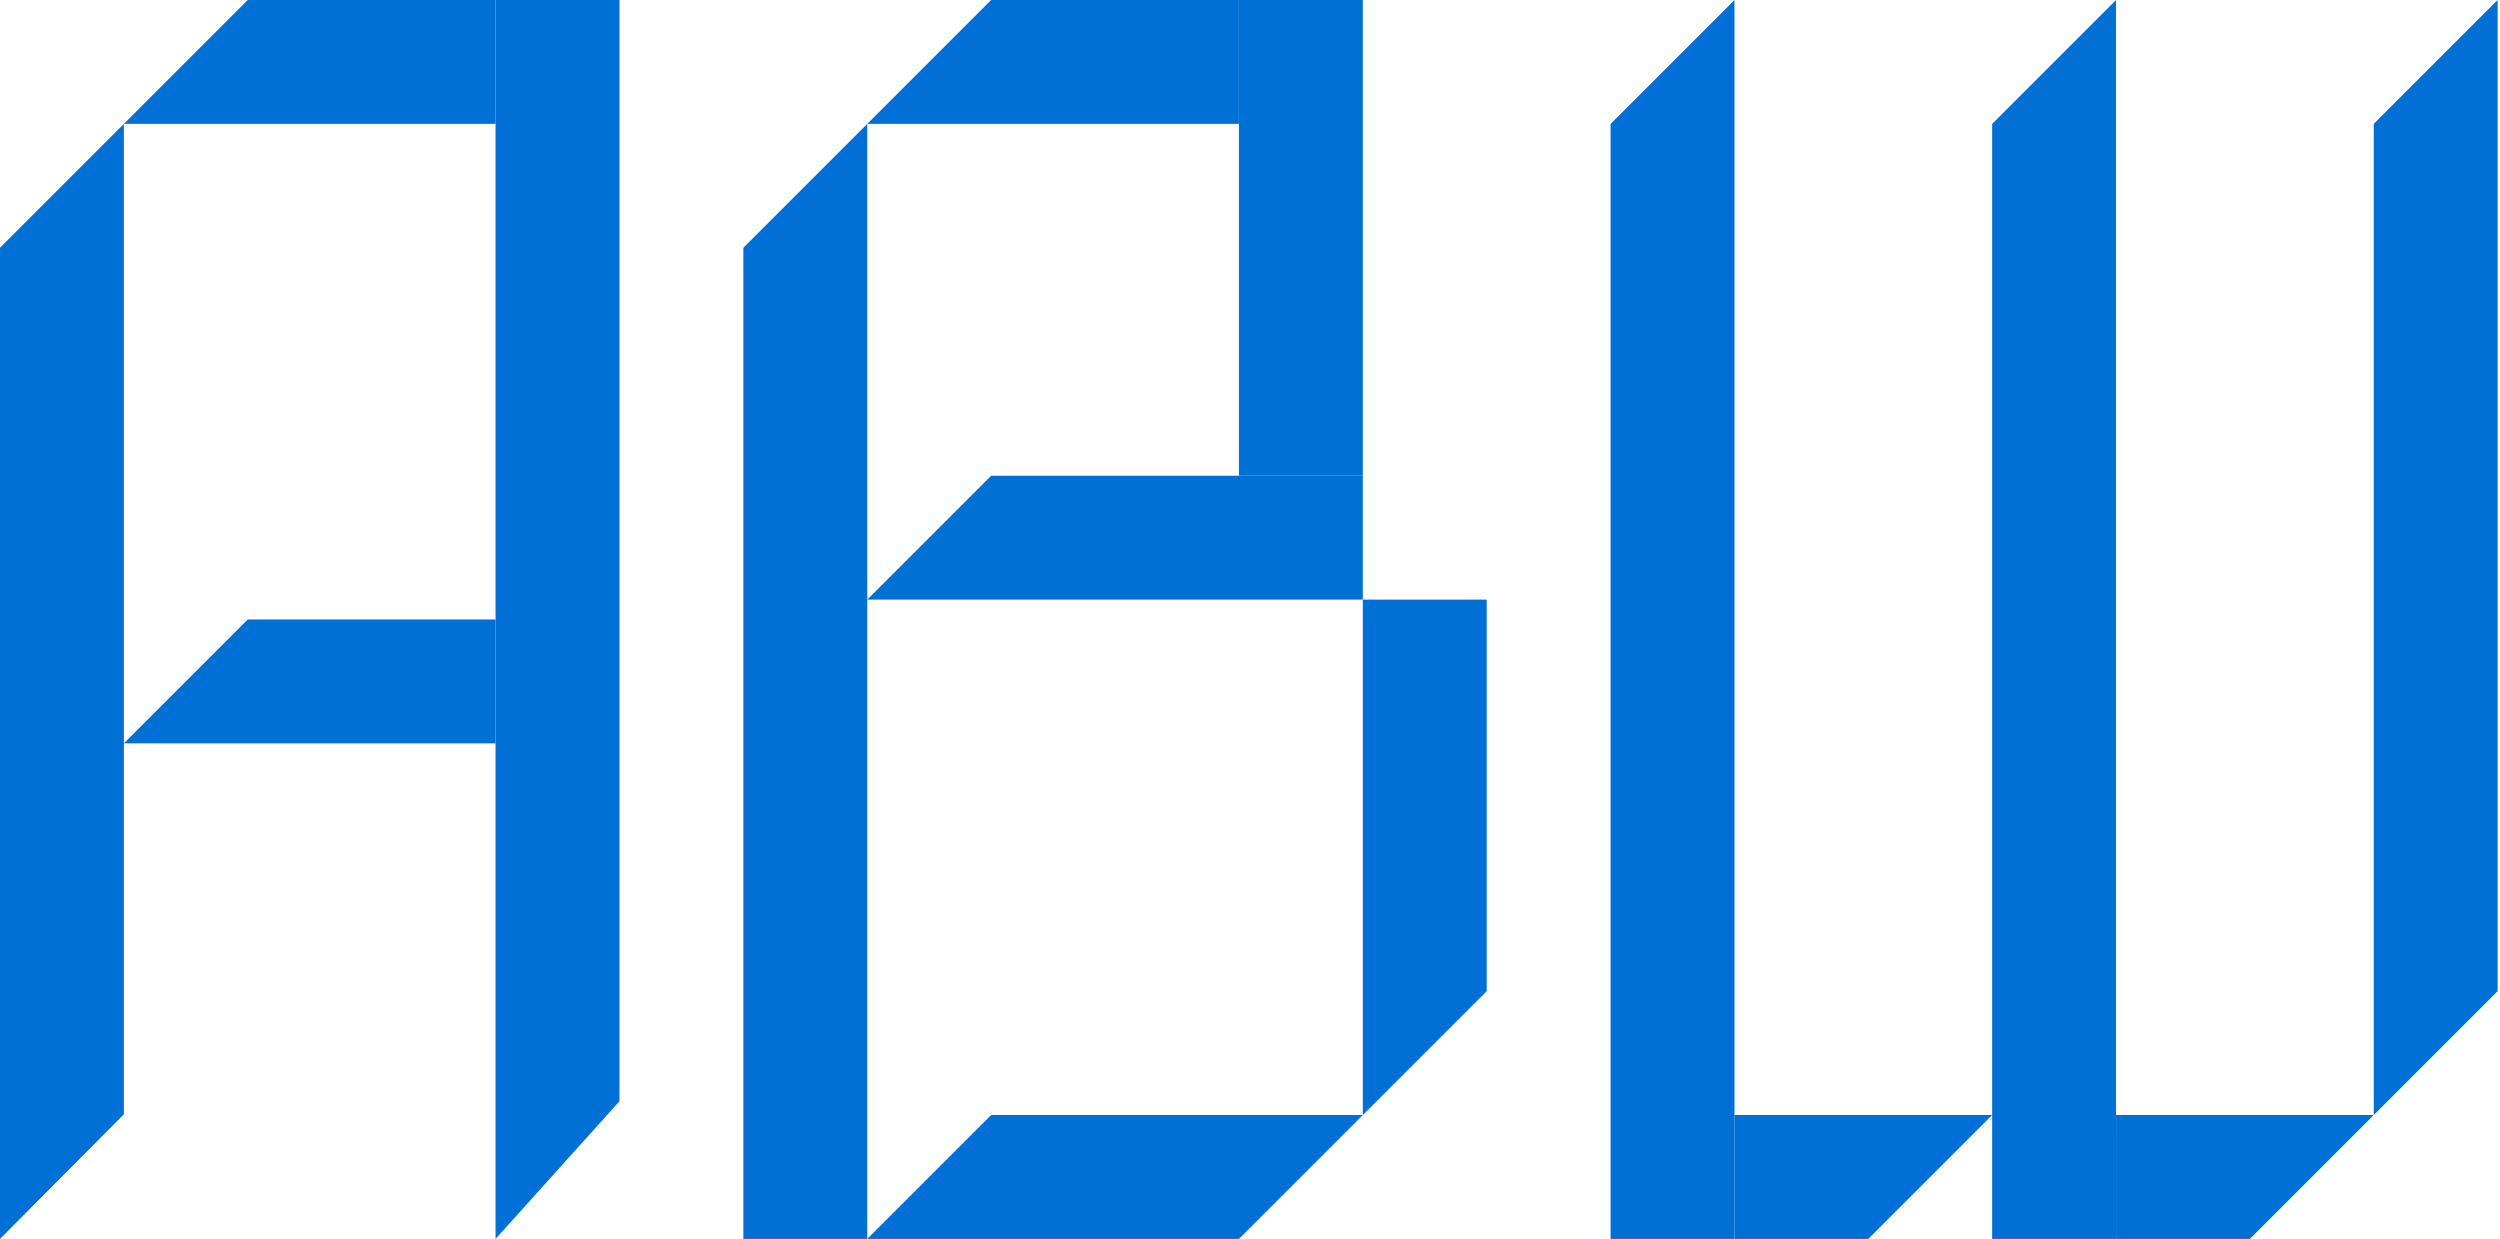 <svg width="920" height="456" viewBox="0 0 920 456" fill="none" xmlns="http://www.w3.org/2000/svg">
<path d="M0 91.184L45.592 45.592V410.057L0 455.92V91.184Z" fill="#0070D7"/>
<path d="M182.368 6.10352e-05H227.96V405.262L182.368 455.92V6.10352e-05Z" fill="#0070D7"/>
<path d="M91.183 227.96H182.367V273.552H45.591L91.183 227.96Z" fill="#0070D7"/>
<path d="M91.183 6.10352e-05H182.367V45.592H45.591L91.183 6.10352e-05Z" fill="#0070D7"/>
<path d="M592.695 45.592L638.287 0V455.919H592.695V45.592Z" fill="#0070D7"/>
<path d="M733.118 45.592L778.71 -6.10352e-05V455.919H733.118V45.592Z" fill="#0070D7"/>
<path d="M638.287 410.327H733.118L687.526 455.919H638.287V410.327Z" fill="#0070D7"/>
<path d="M873.541 45.592L919.133 -6.10352e-05V364.736L873.541 410.327L873.541 45.592Z" fill="#0070D7"/>
<path d="M778.709 410.327H873.541L827.949 455.919H778.709V410.327Z" fill="#0070D7"/>
<path d="M273.552 91.184L319.144 45.592V455.92H273.552V91.184Z" fill="#0070D7"/>
<path d="M501.512 220.665L547.104 220.665V364.736L501.512 410.328V220.665Z" fill="#0070D7"/>
<path d="M455.919 6.16014e-05L501.511 6.10352e-05V175.073H455.919V6.16014e-05Z" fill="#0070D7"/>
<path d="M364.736 175.073H501.511V220.665H319.144L364.736 175.073Z" fill="#0070D7"/>
<path d="M364.736 410.328H501.511L455.919 455.92H319.144L364.736 410.328Z" fill="#0070D7"/>
<path d="M364.736 6.10352e-05H455.919V45.592H319.144L364.736 6.10352e-05Z" fill="#0070D7"/>
</svg>
